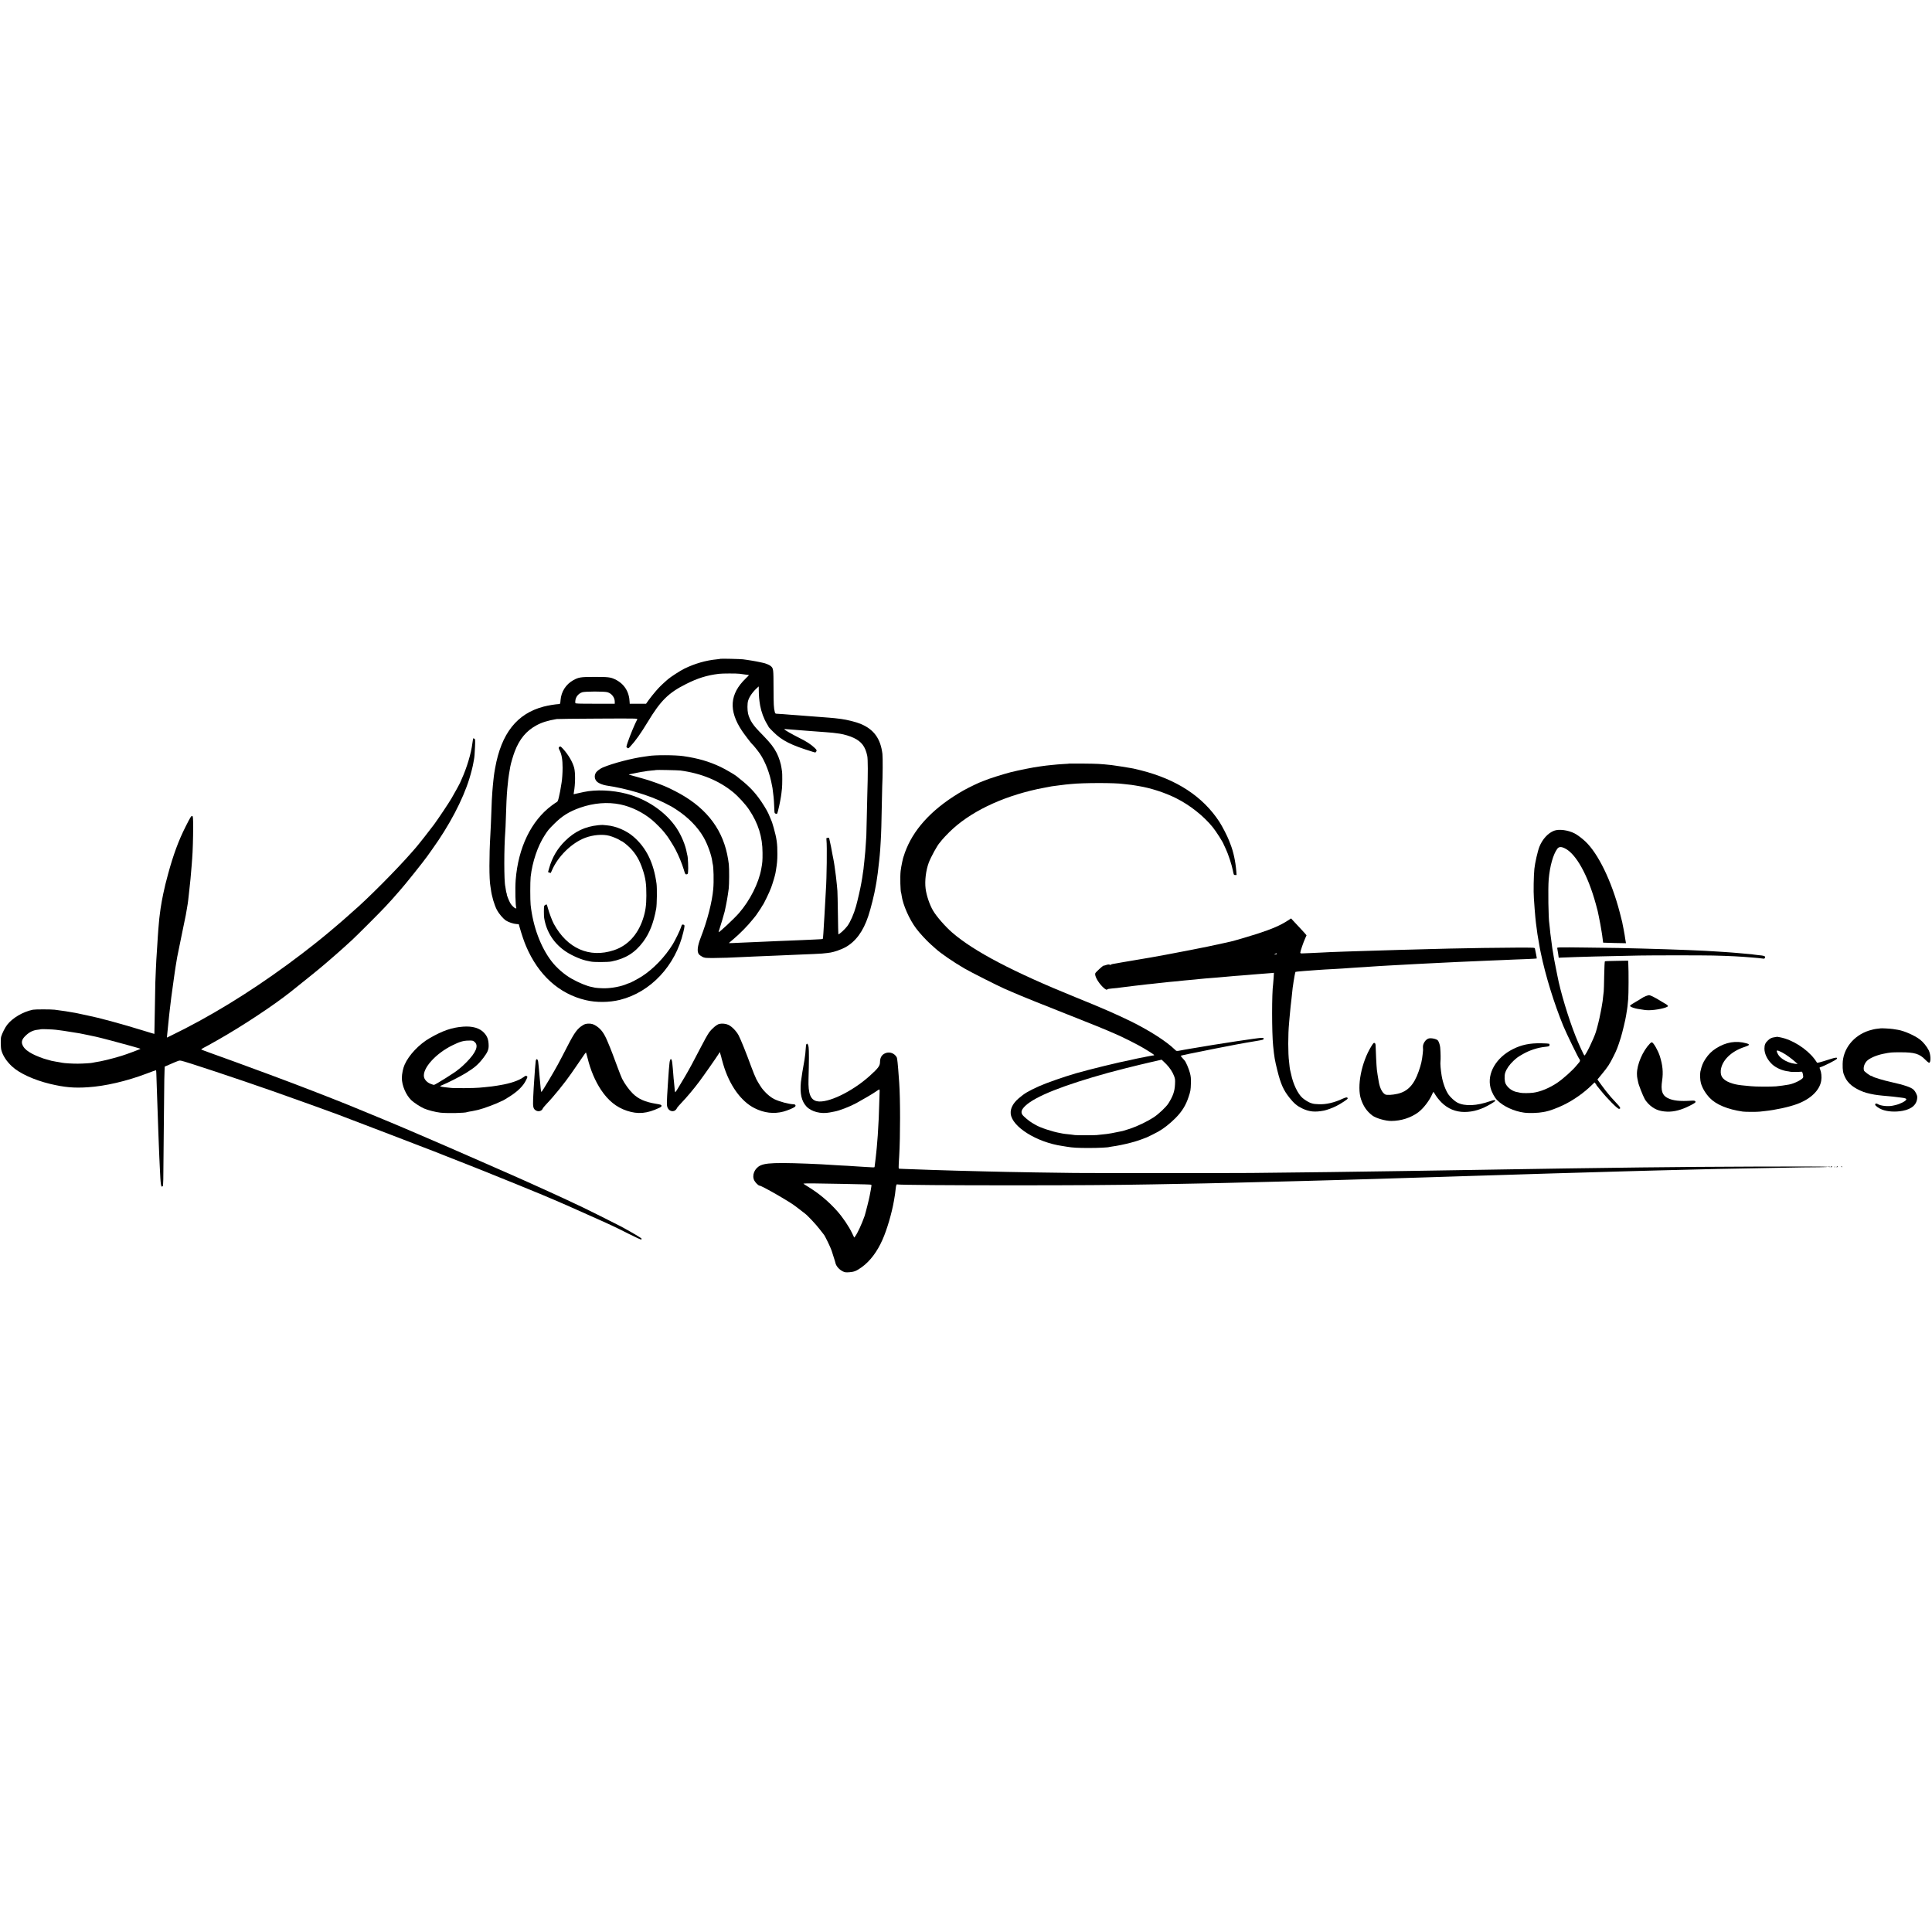 <?xml version="1.0" standalone="no"?>
<!DOCTYPE svg PUBLIC "-//W3C//DTD SVG 20010904//EN"
 "http://www.w3.org/TR/2001/REC-SVG-20010904/DTD/svg10.dtd">
<svg version="1.0" xmlns="http://www.w3.org/2000/svg"
 width="3875pt" height="3875pt" viewBox="0 0 3875 3875"
 preserveAspectRatio="xMidYMid meet">
<g transform="translate(0,3875) scale(0.1,-0.1)"
fill="#000000" stroke="none">
<path d="M14449 25536 c-2 -2 -34 -6 -70 -10 -219 -20 -446 -86 -654 -188 -82
-40 -276 -166 -330 -213 -127 -112 -165 -149 -239 -234 -46 -53 -109 -132
-141 -176 l-57 -80 -164 0 -164 0 -1 25 c-7 216 -108 376 -294 465 -89 43
-140 49 -430 48 -259 0 -303 -8 -407 -66 -149 -84 -241 -229 -255 -399 -5 -70
-8 -78 -27 -79 -83 -5 -215 -26 -311 -51 -536 -140 -850 -537 -974 -1233 -11
-60 -23 -135 -26 -165 -3 -30 -8 -71 -10 -90 -3 -19 -7 -64 -10 -100 -2 -36
-7 -90 -10 -120 -7 -88 -15 -232 -20 -410 -5 -147 -13 -342 -20 -455 -25 -419
-25 -895 1 -1030 2 -11 6 -38 9 -60 18 -141 68 -312 122 -417 39 -74 128 -178
182 -212 51 -33 148 -65 206 -69 l50 -4 18 -64 c39 -137 89 -286 128 -376 246
-579 662 -956 1194 -1082 213 -51 472 -49 690 5 614 153 1113 685 1270 1356
31 133 31 144 3 152 -28 7 -32 2 -48 -49 -20 -63 -114 -257 -166 -343 -157
-255 -389 -497 -621 -646 -73 -47 -241 -136 -256 -136 -5 0 -23 -6 -40 -14
-113 -50 -295 -86 -447 -88 -72 -1 -207 9 -219 17 -3 1 -22 6 -41 9 -89 14
-262 85 -405 166 -145 82 -301 217 -403 350 -219 285 -372 698 -419 1130 -10
97 -10 463 0 560 33 300 142 623 285 841 68 104 73 110 192 229 155 155 295
242 515 320 272 95 552 118 808 65 221 -46 455 -160 637 -313 67 -56 203 -193
239 -241 14 -20 32 -43 40 -51 28 -29 140 -206 190 -300 63 -121 129 -279 166
-402 27 -91 30 -96 54 -95 22 2 27 8 31 42 9 69 -2 323 -15 344 -2 4 -6 22 -9
41 -25 153 -109 355 -207 502 -216 323 -593 581 -1006 688 -283 73 -608 87
-853 35 -105 -22 -113 -24 -155 -34 -22 -6 -43 -11 -46 -11 -4 0 -3 20 2 43
29 156 31 387 5 487 -32 119 -115 260 -221 378 -52 56 -59 60 -81 37 -13 -12
-12 -20 10 -64 42 -83 60 -186 60 -351 0 -101 -9 -234 -20 -296 -2 -16 -9 -54
-14 -84 -5 -30 -12 -71 -15 -90 -3 -19 -15 -74 -26 -121 -16 -68 -25 -88 -42
-96 -12 -6 -58 -37 -102 -70 -412 -308 -671 -843 -722 -1493 -13 -167 -5 -533
13 -561 3 -5 -2 -9 -10 -9 -23 0 -83 57 -111 105 -24 40 -77 175 -69 175 2 0
-1 11 -6 25 -5 14 -12 46 -15 72 -4 27 -8 55 -10 63 -27 104 -27 769 0 1110 3
30 7 134 10 230 8 278 18 492 30 620 6 63 8 86 20 195 6 53 19 130 40 250 12
67 59 225 90 305 95 248 231 411 435 522 106 58 227 96 405 126 17 3 389 7
828 9 768 4 798 3 789 -14 -50 -94 -140 -310 -192 -461 -30 -90 -31 -94 -13
-108 25 -19 25 -19 66 25 105 113 208 259 349 491 258 427 415 583 766 759
236 119 418 176 661 206 64 9 361 9 417 1 110 -16 180 -26 186 -26 3 0 -25
-30 -64 -67 -324 -313 -348 -643 -75 -1053 45 -67 182 -247 198 -260 23 -18
119 -137 159 -195 112 -165 202 -401 244 -640 3 -16 8 -39 10 -50 2 -11 7 -51
11 -90 4 -38 9 -79 11 -90 4 -17 9 -115 17 -289 2 -34 6 -41 29 -47 25 -7 27
-5 43 60 9 36 19 77 22 91 2 14 8 44 14 68 5 23 12 59 15 78 3 20 7 44 9 53 3
17 13 94 20 166 6 55 7 294 1 325 -3 14 -8 48 -11 75 -9 78 -53 218 -95 299
-58 114 -124 199 -264 344 -151 155 -178 186 -228 259 -36 52 -71 132 -84 190
-16 71 -16 201 0 255 24 83 95 184 188 267 l26 23 1 -81 c1 -109 8 -192 27
-301 23 -127 74 -266 136 -368 21 -34 38 -65 38 -68 0 -2 39 -44 88 -92 179
-179 355 -267 808 -406 37 -11 43 -11 53 6 17 28 14 36 -31 79 -78 73 -166
130 -321 206 -137 69 -287 155 -287 167 0 3 19 3 43 1 74 -6 200 -16 267 -21
36 -2 88 -6 115 -9 28 -2 86 -7 130 -10 44 -3 105 -8 135 -10 30 -3 91 -7 135
-10 118 -8 182 -15 290 -31 84 -13 209 -50 280 -85 155 -74 230 -173 269 -357
15 -67 15 -368 2 -767 -3 -82 -8 -296 -11 -475 -3 -179 -7 -345 -9 -370 -2
-25 -7 -99 -11 -165 -3 -66 -8 -131 -10 -145 -2 -14 -6 -59 -10 -101 -3 -42
-7 -85 -9 -95 -2 -11 -7 -55 -11 -99 -4 -44 -8 -82 -10 -85 -1 -3 -6 -30 -9
-60 -4 -30 -8 -66 -11 -80 -2 -14 -11 -65 -20 -115 -17 -100 -71 -337 -105
-460 -42 -153 -115 -319 -175 -400 -50 -67 -169 -175 -180 -163 -2 2 -6 188
-9 413 -3 226 -8 430 -10 455 -2 25 -7 77 -10 115 -4 39 -9 88 -12 110 -2 22
-7 58 -9 80 -5 44 -15 117 -21 154 -2 13 -6 43 -9 65 -4 23 -8 48 -9 56 -2 8
-6 33 -10 55 -4 22 -11 60 -17 85 -5 25 -11 59 -14 75 -10 61 -17 95 -52 253
-4 18 -10 22 -27 18 -11 -3 -24 -6 -28 -6 -4 0 -4 -21 -1 -47 13 -101 5 -760
-12 -993 -2 -25 -6 -106 -10 -180 -4 -74 -9 -162 -11 -195 -2 -33 -6 -105 -9
-160 -3 -55 -7 -127 -10 -160 -2 -33 -7 -109 -10 -170 -4 -60 -9 -112 -11
-114 -7 -8 -33 -10 -179 -16 -77 -3 -176 -8 -220 -10 -44 -2 -154 -7 -245 -10
-91 -4 -203 -8 -250 -10 -47 -3 -148 -7 -225 -10 -77 -3 -180 -8 -230 -10 -49
-2 -155 -7 -235 -10 -80 -4 -180 -8 -222 -10 -43 -2 -78 -2 -78 0 0 1 39 36
88 76 129 108 292 274 387 394 22 27 45 55 50 61 6 6 16 20 23 30 6 11 35 52
62 92 28 40 50 75 50 79 0 3 6 14 14 22 24 27 142 271 174 361 35 97 77 239
86 290 3 19 8 49 11 65 20 120 27 191 27 316 2 202 -14 315 -74 527 -29 105
-36 123 -71 202 -11 25 -26 61 -34 80 -29 67 -127 226 -201 324 -119 158 -222
258 -447 434 -41 32 -229 140 -315 181 -231 109 -449 172 -743 215 -161 24
-580 25 -702 2 -11 -2 -42 -7 -70 -10 -249 -32 -645 -135 -845 -220 -48 -20
-116 -70 -136 -101 -42 -64 -29 -146 31 -193 33 -26 118 -59 176 -67 405 -59
862 -196 1169 -350 141 -71 142 -72 245 -139 228 -149 421 -346 538 -551 79
-137 158 -359 173 -480 2 -22 7 -46 9 -53 18 -50 25 -350 11 -502 -23 -263
-118 -633 -251 -975 -65 -167 -78 -278 -39 -332 11 -15 42 -39 70 -53 47 -24
57 -25 224 -25 153 1 360 7 595 20 39 2 138 6 220 10 287 11 381 15 485 20 58
3 161 7 230 10 69 3 172 7 230 10 58 3 168 7 245 10 140 6 226 12 274 20 14 2
46 7 71 10 68 10 217 62 290 102 210 114 363 320 465 628 54 162 125 451 150
605 3 19 10 58 15 85 8 45 18 113 25 171 11 83 25 209 30 259 4 33 8 78 10
100 5 41 14 169 20 285 10 160 16 380 21 695 3 187 7 372 9 410 10 170 13 577
4 645 -38 306 -171 490 -437 601 -95 39 -271 83 -394 99 -51 6 -106 13 -123
15 -16 2 -66 6 -110 10 -44 3 -102 8 -130 10 -52 4 -165 13 -275 21 -36 2 -87
6 -115 9 -27 3 -86 7 -130 10 -44 3 -100 7 -125 9 -74 7 -243 19 -278 20 -29
1 -34 5 -42 36 -21 84 -24 145 -25 480 -1 385 -2 392 -56 441 -25 22 -109 57
-158 65 -7 2 -34 7 -60 13 -25 6 -58 13 -74 15 -15 3 -53 10 -85 15 -31 6 -77
13 -102 16 -25 3 -61 8 -80 11 -40 6 -445 16 -451 10z m-2265 -670 c83 -24
146 -105 146 -188 l0 -43 -395 0 c-344 0 -395 2 -396 15 -10 97 46 183 137
215 56 19 443 20 508 1z m1461 -1570 c419 -56 774 -202 1058 -434 103 -84 249
-243 321 -351 184 -274 270 -549 270 -866 1 -156 -2 -197 -25 -320 -52 -290
-227 -636 -448 -890 -103 -117 -397 -392 -408 -381 -2 1 6 27 16 57 18 50 98
322 106 358 41 188 58 286 81 460 10 77 12 400 2 486 -5 50 -21 142 -34 205
-118 551 -463 968 -1048 1265 -78 40 -161 80 -186 89 -25 10 -58 24 -75 31
-33 15 -165 62 -265 95 -35 12 -138 41 -229 66 -90 24 -165 45 -168 47 -4 4
13 8 97 24 13 2 55 11 93 19 38 8 92 17 120 20 29 4 55 8 58 10 3 1 43 6 90
10 46 3 86 8 88 10 5 5 444 -4 486 -10z"/>
<path d="M9489 23938 c-3 -10 -9 -51 -14 -93 -25 -205 -111 -492 -216 -723
-16 -34 -29 -64 -29 -66 0 -7 -126 -238 -173 -316 -67 -113 -251 -388 -350
-525 -71 -97 -307 -397 -366 -465 -12 -14 -46 -52 -74 -85 -306 -352 -911
-960 -1205 -1210 -19 -16 -47 -41 -61 -55 -14 -14 -55 -50 -91 -80 -35 -30
-72 -62 -80 -70 -18 -17 -49 -43 -135 -115 -33 -27 -62 -52 -65 -55 -3 -3 -30
-25 -60 -50 -30 -25 -57 -47 -60 -50 -3 -3 -50 -41 -105 -85 -55 -44 -107 -86
-115 -92 -84 -69 -345 -268 -516 -393 -794 -582 -1584 -1064 -2358 -1438 l-68
-33 6 68 c4 37 9 86 11 108 2 22 7 67 10 100 7 70 12 122 19 185 3 25 8 68 11
95 3 28 10 84 15 125 5 41 12 98 15 125 9 75 44 331 55 400 5 33 12 80 15 105
8 61 22 143 49 305 4 20 95 467 101 495 9 38 66 318 71 345 2 17 11 66 19 110
8 44 17 100 21 125 3 25 7 56 9 70 2 14 6 54 10 90 4 36 8 76 10 90 12 88 40
378 50 525 4 50 8 110 10 135 10 115 19 415 19 613 0 179 -3 220 -15 228 -21
13 -37 -12 -137 -211 -140 -276 -247 -567 -351 -950 -27 -102 -52 -196 -55
-210 -3 -14 -7 -34 -10 -45 -44 -180 -85 -407 -101 -555 -3 -30 -8 -66 -10
-80 -2 -14 -7 -63 -10 -110 -4 -47 -8 -98 -10 -115 -2 -16 -7 -79 -10 -140 -4
-60 -8 -132 -10 -160 -2 -27 -6 -97 -10 -155 -3 -58 -8 -127 -10 -155 -2 -27
-7 -122 -10 -210 -4 -88 -8 -198 -10 -245 -2 -47 -6 -296 -10 -555 -4 -258 -8
-471 -9 -472 -1 -1 -96 27 -211 63 -456 141 -904 262 -1140 309 -11 3 -51 11
-90 19 -38 9 -82 18 -97 21 -16 3 -38 7 -50 10 -91 18 -300 50 -413 63 -78 9
-390 9 -435 0 -199 -41 -408 -163 -517 -303 -42 -55 -100 -168 -121 -240 -11
-39 -9 -215 4 -264 28 -111 103 -226 213 -329 148 -139 442 -274 766 -352 291
-69 478 -86 760 -67 344 22 774 122 1165 270 107 41 197 73 199 71 5 -4 6 -41
15 -329 4 -110 9 -254 11 -320 3 -66 7 -194 10 -285 3 -91 8 -221 10 -290 3
-69 8 -188 10 -265 3 -77 7 -187 10 -245 3 -58 7 -154 10 -215 16 -360 24
-410 57 -377 14 14 13 -37 23 1172 4 476 8 910 10 965 1 55 4 136 5 181 l3 81
81 35 c207 90 207 90 246 84 78 -12 1155 -370 1835 -609 455 -160 1144 -408
1311 -471 344 -130 1761 -673 1934 -741 291 -114 761 -299 875 -345 338 -134
1213 -490 1290 -524 17 -8 71 -31 120 -51 50 -20 108 -45 130 -55 22 -11 74
-33 115 -50 41 -17 94 -40 116 -50 23 -11 207 -93 410 -183 510 -227 546 -244
833 -389 159 -80 258 -125 264 -119 5 5 6 14 3 20 -10 15 -233 146 -416 244
-92 49 -748 377 -754 377 -2 0 -82 38 -178 84 -95 46 -315 148 -488 226 -173
79 -342 155 -375 170 -33 15 -98 44 -145 65 -47 21 -105 46 -128 57 -24 11
-213 94 -420 185 -208 91 -469 206 -582 255 -291 128 -621 271 -945 410 -154
66 -293 126 -310 133 -16 8 -101 44 -189 80 -216 91 -210 88 -216 90 -3 1 -23
9 -45 19 -43 19 -442 183 -690 284 -312 127 -1086 427 -1400 542 -77 28 -149
55 -160 60 -23 10 -78 30 -717 264 -174 63 -395 143 -490 177 -95 34 -176 65
-181 68 -4 4 16 19 45 34 59 30 115 61 293 162 484 274 1110 688 1455 962 345
274 596 478 711 578 25 22 72 63 104 90 32 28 63 55 69 60 6 6 31 28 56 49 59
51 206 184 295 266 96 89 575 568 660 661 125 134 169 184 225 249 30 35 62
72 70 80 79 85 488 596 550 687 8 12 52 73 96 135 345 480 614 990 747 1418
35 113 70 250 81 320 3 19 8 46 11 60 10 48 16 116 22 264 5 120 3 150 -8 157
-14 8 -28 12 -30 7z m-8369 -5842 c14 -2 52 -7 85 -11 32 -4 68 -9 80 -11 11
-2 79 -13 150 -24 159 -24 157 -24 335 -61 80 -17 152 -32 160 -34 60 -12 568
-146 690 -182 47 -14 110 -32 140 -40 30 -8 56 -16 58 -18 5 -5 -286 -114
-383 -143 -201 -61 -403 -110 -525 -127 -24 -4 -47 -8 -51 -10 -10 -7 -200
-19 -299 -19 -99 -1 -267 9 -310 18 -13 3 -42 8 -65 12 -37 5 -93 16 -154 28
-13 3 -38 10 -56 16 -18 6 -41 12 -51 14 -51 11 -207 72 -274 108 -97 51 -154
98 -186 154 -45 77 -31 136 53 215 74 71 150 107 243 116 30 3 57 8 60 10 5 6
258 -4 300 -11z"/>
<path d="M21448 23435 c-2 -2 -55 -6 -118 -9 -110 -7 -137 -9 -240 -20 -25 -3
-72 -8 -105 -11 -33 -3 -67 -8 -75 -10 -8 -2 -40 -7 -70 -10 -103 -12 -417
-75 -571 -114 -151 -39 -445 -132 -524 -167 -22 -10 -44 -19 -50 -20 -33 -7
-271 -121 -371 -178 -573 -326 -962 -724 -1145 -1171 -22 -54 -41 -105 -42
-114 -1 -9 -5 -20 -9 -26 -13 -22 -55 -219 -64 -305 -13 -109 -5 -413 10 -439
2 -3 7 -27 10 -53 25 -185 154 -478 292 -661 70 -94 212 -247 295 -320 36 -32
78 -70 93 -83 99 -92 357 -269 581 -399 130 -76 672 -349 800 -405 55 -24 123
-53 150 -65 118 -54 723 -298 1125 -455 429 -168 783 -312 953 -389 26 -11 68
-30 95 -42 62 -27 318 -156 357 -179 17 -10 46 -26 65 -36 71 -38 260 -157
260 -164 0 -3 -6 -7 -12 -8 -12 0 -49 -7 -153 -27 -16 -3 -37 -8 -45 -10 -8
-3 -33 -7 -55 -10 -22 -4 -56 -10 -75 -15 -19 -5 -47 -11 -63 -14 -15 -3 -35
-7 -45 -10 -9 -3 -28 -7 -42 -10 -190 -34 -823 -189 -1072 -261 -260 -76 -597
-194 -747 -261 -220 -100 -294 -144 -410 -244 -114 -98 -169 -205 -159 -308
25 -262 522 -573 1035 -647 21 -4 63 -10 93 -15 110 -19 220 -25 440 -25 192
0 392 10 410 20 3 2 30 6 60 10 88 11 246 43 370 76 113 29 191 56 323 108 26
10 178 86 224 112 113 63 232 157 349 273 130 131 208 256 263 424 39 116 43
137 47 277 2 100 -1 134 -20 206 -23 87 -81 222 -107 249 -36 38 -80 92 -77
95 4 5 300 67 421 89 12 2 78 16 147 30 69 14 136 28 150 30 363 71 539 104
590 112 19 3 49 8 65 11 17 3 89 15 160 27 115 19 130 24 130 41 0 22 -19 24
-115 12 -30 -4 -71 -10 -90 -12 -48 -6 -197 -28 -345 -50 -49 -8 -52 -8 -255
-40 -91 -14 -181 -28 -200 -31 -39 -6 -201 -32 -240 -40 -14 -2 -41 -7 -60
-10 -19 -3 -46 -7 -60 -10 -14 -2 -65 -11 -115 -19 -49 -9 -101 -18 -115 -20
-14 -3 -49 -9 -79 -15 -75 -14 -75 -14 -112 23 -161 158 -509 381 -879 563
-291 142 -576 267 -1105 481 -1249 506 -2040 921 -2475 1297 -140 121 -317
324 -386 442 -69 117 -131 301 -149 439 -20 155 5 365 62 520 41 112 177 360
223 405 3 3 23 28 44 55 22 28 88 97 146 155 398 394 1027 702 1770 864 63 13
132 27 152 30 21 3 57 10 80 15 24 6 64 12 90 15 26 3 78 10 115 15 38 5 95
12 128 16 33 3 80 8 105 10 249 26 891 26 1050 1 14 -3 54 -7 90 -10 62 -6 90
-10 155 -21 17 -3 46 -8 65 -11 236 -38 527 -132 748 -243 277 -138 552 -356
735 -581 71 -88 211 -308 222 -350 1 -3 19 -40 39 -83 50 -105 121 -321 143
-434 18 -91 19 -93 46 -93 l29 0 -6 78 c-16 197 -59 393 -116 537 -4 11 -18
47 -31 80 -32 85 -136 287 -194 375 -330 504 -852 847 -1570 1029 -66 17 -133
33 -150 36 -16 2 -41 7 -55 10 -49 10 -326 53 -385 60 -236 25 -280 27 -567
30 -153 1 -279 1 -280 0z m1945 -6030 c69 -71 124 -155 154 -233 23 -61 25
-76 20 -172 -7 -140 -40 -234 -133 -382 -46 -72 -194 -212 -294 -278 -125 -82
-326 -179 -476 -229 -66 -22 -132 -42 -145 -45 -13 -2 -55 -11 -94 -19 -99
-21 -173 -35 -225 -41 -68 -8 -160 -18 -205 -22 -61 -5 -407 -5 -435 0 -14 3
-52 7 -85 11 -100 10 -149 16 -165 20 -8 2 -31 7 -50 10 -150 26 -403 110
-485 161 -11 7 -40 23 -63 36 -60 32 -186 137 -208 173 -32 53 -14 104 64 178
204 190 758 410 1670 663 122 34 574 148 622 158 14 2 54 12 90 21 36 9 75 18
88 21 12 2 62 14 110 25 48 12 98 23 112 26 13 2 27 6 29 9 6 5 40 -25 104
-91z"/>
<path d="M12000 22199 c-262 -26 -470 -124 -661 -311 -159 -156 -261 -328
-325 -551 l-22 -78 25 -10 c13 -5 26 -9 27 -9 2 0 14 24 26 53 120 280 396
551 666 653 160 60 351 76 484 41 68 -18 176 -63 212 -88 14 -11 29 -19 32
-19 17 0 111 -74 171 -134 116 -117 192 -246 254 -432 60 -178 76 -295 75
-529 0 -195 -19 -322 -70 -473 -105 -314 -309 -531 -583 -621 -490 -161 -933
34 -1203 529 -33 60 -92 217 -117 309 -11 41 -22 75 -24 77 -9 10 -47 -11 -53
-29 -7 -21 -7 -194 0 -237 45 -285 200 -522 445 -682 126 -82 317 -163 432
-182 19 -3 45 -8 59 -12 58 -14 336 -13 410 1 282 55 475 174 640 396 128 172
209 379 261 664 15 80 19 412 7 500 -57 420 -205 722 -464 945 -140 121 -351
211 -529 226 -33 3 -71 6 -85 8 -14 1 -54 -1 -90 -5z"/>
<path d="M31170 22088 c-121 -46 -233 -168 -294 -320 -34 -85 -90 -329 -101
-443 -14 -138 -20 -455 -10 -590 14 -204 18 -259 30 -390 7 -75 17 -158 21
-179 2 -10 6 -44 10 -75 3 -31 8 -65 10 -76 2 -11 13 -74 24 -140 11 -66 22
-129 24 -140 2 -11 11 -56 20 -99 96 -462 264 -1005 451 -1463 61 -149 309
-658 325 -668 14 -9 12 -41 -2 -57 -7 -7 -31 -35 -53 -63 -80 -100 -270 -270
-392 -353 -155 -104 -335 -179 -478 -198 -79 -11 -227 -11 -265 -1 -19 5 -42
10 -50 11 -97 12 -197 82 -241 168 -24 47 -29 164 -9 222 26 79 84 161 165
238 71 66 90 79 189 136 136 78 299 131 451 146 28 2 58 8 68 11 19 8 23 40 6
51 -6 3 -77 8 -158 9 -228 4 -393 -30 -566 -117 -338 -169 -522 -487 -450
-773 22 -87 80 -197 133 -250 122 -124 335 -223 539 -251 97 -14 290 -8 383
11 14 3 38 8 53 10 75 14 235 73 352 130 207 100 415 247 573 403 l54 52 18
-22 c11 -13 19 -26 20 -30 0 -4 6 -13 13 -20 6 -7 39 -47 72 -88 129 -162 335
-370 366 -370 45 0 31 31 -53 118 -77 80 -150 164 -206 237 -12 17 -43 57 -68
90 -26 33 -59 79 -75 102 l-29 42 93 113 c117 142 149 192 230 353 64 127 85
182 146 375 29 93 95 366 106 445 4 22 8 54 11 70 2 17 7 41 9 55 5 26 8 54
22 205 8 92 10 560 2 693 l-4 74 -228 -4 c-126 -2 -233 -5 -238 -9 -5 -3 -11
-133 -14 -290 -2 -156 -7 -297 -9 -314 -3 -16 -8 -58 -11 -93 -3 -34 -8 -79
-11 -100 -12 -81 -36 -216 -39 -222 -2 -3 -6 -24 -10 -47 -9 -61 -62 -277 -87
-353 -47 -145 -205 -470 -229 -470 -10 0 -114 226 -177 385 -145 365 -306 898
-366 1217 -2 13 -16 80 -30 150 -14 71 -29 144 -32 164 -3 20 -8 46 -10 58 -2
11 -7 37 -9 56 -5 34 -13 83 -21 125 -1 11 -10 76 -19 145 -9 69 -18 136 -20
150 -2 14 -7 59 -10 100 -4 41 -9 82 -10 91 -19 99 -28 711 -13 889 23 269 90
506 174 618 32 41 78 43 152 6 224 -111 461 -538 620 -1119 17 -60 33 -121 36
-135 2 -14 12 -59 21 -100 20 -93 51 -260 59 -320 4 -25 9 -56 11 -70 2 -14 7
-52 11 -85 3 -33 7 -61 8 -62 1 -1 104 -4 230 -7 l228 -4 -6 36 c-3 21 -8 46
-10 57 -2 11 -7 42 -10 68 -8 51 -12 75 -21 117 -3 14 -7 36 -10 50 -3 14 -7
36 -10 50 -3 14 -7 35 -9 47 -3 11 -25 100 -50 197 -163 624 -431 1177 -689
1419 -69 65 -162 134 -217 162 -132 67 -312 90 -410 53z"/>
<path d="M25825 20284 c-142 -93 -313 -167 -605 -262 -148 -48 -485 -147 -532
-156 -13 -2 -75 -16 -138 -31 -114 -26 -282 -62 -330 -71 -14 -3 -68 -13 -120
-24 -52 -11 -106 -21 -120 -24 -14 -2 -36 -7 -50 -10 -14 -3 -36 -8 -50 -10
-14 -3 -72 -14 -130 -25 -236 -46 -534 -102 -670 -125 -173 -30 -541 -92 -590
-100 -19 -3 -46 -8 -60 -11 -25 -5 -60 -11 -114 -20 -16 -2 -32 -9 -35 -14 -4
-6 -12 -6 -21 -1 -14 9 -46 6 -80 -7 -15 -6 -26 -9 -46 -11 -18 -3 -158 -132
-166 -153 -18 -48 55 -181 150 -275 51 -50 85 -67 94 -45 2 4 42 11 89 15 47
4 95 8 106 10 11 3 44 7 74 10 30 4 70 9 89 11 19 2 58 7 85 10 28 3 61 8 75
10 14 2 52 7 85 10 33 3 74 8 90 10 96 12 126 16 180 20 33 3 94 10 135 15 41
5 104 12 140 15 36 3 76 7 90 10 14 2 63 7 110 10 47 3 92 8 100 10 8 2 51 6
95 10 44 4 94 8 110 10 17 2 66 7 110 10 44 4 87 8 95 10 8 1 56 6 105 10 112
8 174 13 250 20 129 12 153 14 225 20 41 3 91 8 110 10 19 2 80 7 135 10 55 3
111 8 125 10 14 2 66 7 115 10 50 4 106 8 125 10 19 2 78 7 130 10 52 3 110 8
128 10 l33 4 -6 -102 c-4 -56 -8 -112 -10 -124 -27 -174 -27 -968 0 -1238 23
-229 33 -287 86 -500 67 -269 122 -391 243 -543 89 -111 151 -164 251 -212
144 -69 257 -80 440 -45 59 12 181 57 250 93 96 49 225 135 225 148 0 32 -27
31 -99 -2 -168 -79 -336 -118 -480 -111 -100 5 -102 5 -166 26 -38 13 -118 62
-160 99 -94 81 -189 279 -230 480 -9 41 -17 78 -19 81 -2 3 -7 35 -11 71 -3
36 -8 79 -10 95 -22 161 -22 549 0 775 2 25 7 77 10 115 12 131 13 150 20 210
6 62 12 115 20 175 2 19 7 58 9 85 11 108 17 161 21 175 2 8 7 40 10 70 7 55
33 191 38 197 4 3 61 9 172 18 44 3 105 8 135 10 30 3 91 7 135 10 44 3 112 7
150 10 39 3 122 7 185 10 63 3 140 8 170 10 30 3 93 8 140 10 47 3 113 8 148
10 35 2 109 7 165 10 56 4 120 8 143 10 23 2 92 7 155 10 63 3 141 8 174 10
127 7 295 17 550 30 55 3 143 8 195 10 91 5 186 10 405 20 55 2 147 7 205 10
121 6 269 12 455 20 72 3 175 7 230 10 55 2 168 7 250 10 83 3 186 8 230 10
44 2 161 7 260 10 99 4 183 9 186 11 3 2 -2 43 -13 91 -10 48 -20 97 -22 108
-3 20 -10 20 -382 19 -343 -1 -956 -10 -1334 -19 -80 -2 -253 -6 -385 -10
-441 -11 -752 -20 -1390 -40 -99 -3 -241 -8 -315 -10 -193 -6 -428 -16 -480
-20 -25 -2 -121 -7 -215 -10 -93 -4 -172 -7 -175 -7 -21 -1 -30 4 -30 18 0 24
64 210 96 279 16 33 28 63 29 66 0 4 -51 61 -114 128 -62 66 -132 141 -155
166 l-41 45 -70 -46z m-215 -664 c0 -5 -6 -10 -14 -10 -8 0 -23 -3 -33 -6 -10
-3 -7 2 7 10 30 18 40 20 40 6z"/>
<path d="M31233 19733 c3 -10 11 -57 18 -105 l12 -87 90 4 c302 13 861 28
1527 40 272 5 1273 5 1475 0 335 -8 553 -19 790 -40 28 -2 79 -7 115 -10 36
-3 79 -8 97 -11 25 -5 34 -2 42 14 18 34 -10 45 -149 57 -36 4 -72 8 -80 10
-8 3 -49 7 -90 10 -41 4 -91 8 -110 10 -19 2 -69 7 -110 10 -41 3 -95 7 -120
10 -25 2 -88 7 -140 10 -52 3 -122 8 -155 10 -254 19 -840 42 -1510 60 -394
11 -513 13 -1118 20 -568 7 -589 6 -584 -12z"/>
<path d="M33008 18771 c-25 -10 -59 -27 -75 -39 -15 -11 -71 -45 -123 -75
-118 -70 -124 -75 -110 -92 11 -14 90 -41 145 -50 130 -22 167 -26 220 -27
145 0 368 46 389 81 6 9 -30 39 -64 55 -8 3 -46 27 -85 51 -93 59 -204 115
-230 115 -11 -1 -41 -9 -67 -19z"/>
<path d="M11696 18191 c-113 -67 -173 -147 -316 -427 -185 -359 -206 -398
-364 -666 -83 -141 -154 -254 -158 -250 -4 4 -10 34 -13 67 -12 132 -16 182
-20 215 -4 35 -11 116 -20 225 -3 33 -8 78 -11 100 -9 63 -43 69 -50 8 -8 -78
-20 -220 -29 -373 -3 -52 -8 -126 -11 -165 -2 -38 -7 -136 -11 -216 -7 -167 3
-203 62 -235 46 -25 109 -7 128 36 6 16 42 60 78 97 141 146 373 432 497 613
28 41 83 120 121 175 39 55 92 132 118 172 27 40 51 73 54 73 4 0 19 -51 34
-112 59 -241 151 -458 268 -635 146 -219 309 -351 522 -422 221 -73 403 -57
648 59 37 18 47 27 45 43 -3 18 -16 23 -108 38 -223 36 -359 97 -472 210 -75
75 -160 194 -211 294 -13 28 -55 131 -91 230 -96 259 -125 334 -146 385 -10
25 -36 86 -56 135 -65 154 -121 235 -211 298 -62 44 -108 59 -177 56 -39 -2
-70 -10 -100 -28z"/>
<path d="M14425 18213 c-52 -14 -145 -92 -204 -173 -27 -36 -108 -182 -181
-325 -107 -210 -227 -432 -305 -563 -126 -214 -187 -313 -191 -309 -7 7 -12
38 -18 123 -4 43 -8 90 -10 104 -3 14 -7 68 -11 120 -4 52 -8 109 -10 125 -2
17 -7 61 -10 100 -10 126 -49 123 -59 -5 -4 -41 -8 -95 -11 -120 -2 -25 -7
-88 -10 -140 -4 -52 -8 -120 -10 -150 -25 -381 -25 -423 -4 -470 33 -73 124
-90 169 -33 11 14 20 29 20 33 0 4 40 50 89 102 109 114 245 276 355 423 95
127 336 472 382 545 l31 50 11 -38 c14 -45 22 -74 27 -99 2 -10 15 -58 30
-107 123 -419 356 -746 630 -883 191 -96 386 -119 579 -68 73 19 199 71 227
94 27 21 16 51 -20 52 -99 3 -291 54 -396 106 -55 28 -133 89 -180 142 -16 19
-35 39 -41 45 -24 25 -95 136 -134 210 -22 44 -70 161 -106 260 -93 257 -207
539 -250 621 -47 86 -135 177 -206 210 -51 24 -128 31 -183 18z"/>
<path d="M9285 18158 c-223 -17 -404 -79 -665 -229 -214 -123 -420 -340 -505
-534 -31 -68 -55 -187 -55 -266 0 -149 80 -338 188 -444 49 -48 182 -135 257
-168 81 -35 232 -73 330 -84 144 -15 504 -7 535 12 3 2 21 6 40 9 19 3 44 7
55 9 58 12 101 21 110 23 6 2 20 5 31 8 79 17 363 123 426 158 13 7 25 13 28
13 20 5 82 40 180 104 151 99 252 200 305 305 38 75 39 79 21 92 -17 12 -24
10 -65 -20 -95 -69 -264 -127 -473 -161 -18 -3 -44 -8 -58 -10 -38 -8 -176
-25 -250 -31 -36 -3 -85 -7 -110 -10 -85 -9 -505 -13 -565 -4 -33 4 -87 10
-120 13 -33 3 -70 10 -83 14 -21 8 -17 11 35 32 103 42 355 170 459 234 186
114 256 175 364 316 79 105 102 159 101 238 -1 116 -25 184 -88 254 -89 99
-235 142 -428 127z m233 -305 c88 -74 32 -212 -168 -414 -47 -47 -103 -99
-125 -115 -22 -16 -42 -32 -45 -35 -24 -30 -452 -299 -476 -299 -7 0 -38 10
-69 22 -66 25 -121 83 -131 137 -33 173 235 471 570 635 148 73 217 93 321 95
85 2 92 0 123 -26z"/>
<path d="M37717 18124 c-1 -1 -32 -4 -70 -8 -37 -3 -109 -20 -160 -36 -312
-100 -524 -368 -529 -667 -2 -131 7 -185 47 -268 62 -129 176 -220 370 -295
60 -24 206 -56 290 -65 33 -3 74 -8 90 -10 17 -2 66 -7 110 -10 44 -4 91 -8
105 -10 41 -6 102 -14 163 -20 76 -8 108 -20 101 -39 -13 -33 -123 -89 -219
-111 -16 -4 -39 -9 -50 -11 -92 -21 -246 -5 -301 31 -30 19 -54 14 -54 -12 0
-20 74 -73 136 -97 108 -43 269 -53 413 -26 192 35 295 132 295 277 0 39 -37
112 -73 147 -50 48 -186 94 -441 151 -158 34 -376 100 -385 116 -4 5 -13 9
-22 9 -22 0 -141 87 -147 108 -17 55 3 130 52 186 51 58 192 121 337 150 144
29 158 30 345 30 278 1 378 -29 493 -146 40 -41 74 -67 82 -64 37 14 30 168
-10 249 -41 81 -113 169 -179 219 -109 82 -316 173 -441 193 -22 3 -67 10
-100 16 -49 8 -241 18 -248 13z"/>
<path d="M35638 17955 c-2 -2 -21 -5 -43 -8 -60 -8 -90 -22 -133 -62 -54 -48
-73 -92 -73 -167 0 -109 64 -235 164 -323 73 -64 190 -116 292 -130 27 -3 52
-8 56 -10 9 -6 178 -7 215 -1 29 4 31 3 43 -44 7 -27 10 -59 6 -70 -13 -41
-177 -124 -285 -143 -76 -14 -185 -29 -260 -36 -90 -8 -424 -7 -500 3 -25 3
-76 8 -115 11 -115 10 -183 21 -247 40 -182 53 -256 133 -245 262 18 199 207
387 477 474 104 34 114 52 38 73 -209 59 -412 25 -611 -102 -84 -53 -150 -118
-210 -209 -53 -79 -78 -143 -103 -258 -11 -50 -5 -176 11 -230 29 -101 92
-206 177 -296 127 -133 359 -230 663 -274 49 -7 285 -8 340 -1 22 3 67 7 99
11 209 21 488 81 651 142 272 100 453 276 483 468 12 75 3 167 -22 227 -15 36
-15 37 7 44 77 24 317 145 328 167 19 34 -22 31 -150 -11 -186 -60 -245 -75
-249 -64 -2 6 -25 39 -51 74 -156 204 -442 385 -683 432 -37 8 -68 12 -70 11z
m108 -315 c69 -34 211 -138 284 -208 l25 -24 -60 7 c-79 9 -176 46 -239 92
-59 42 -85 72 -108 124 -28 62 -10 64 98 9z"/>
<path d="M28654 17921 c-62 -18 -120 -107 -114 -176 4 -44 3 -63 -4 -125 -15
-140 -32 -217 -82 -359 -93 -269 -221 -404 -427 -450 -102 -23 -213 -29 -244
-12 -57 30 -106 125 -128 246 -20 116 -35 207 -39 248 -8 65 -23 368 -25 474
-1 41 -5 55 -20 63 -17 9 -25 1 -65 -63 -200 -321 -296 -812 -207 -1068 48
-141 118 -241 226 -323 71 -54 264 -110 380 -109 197 1 392 63 540 173 104 77
228 239 283 370 10 22 19 40 22 40 3 -1 23 -31 45 -68 22 -37 75 -102 118
-145 126 -125 282 -189 457 -190 180 0 351 52 538 165 45 27 82 53 82 58 0 21
-26 20 -98 -5 -275 -97 -509 -107 -662 -30 -51 26 -138 105 -177 161 -60 87
-114 235 -138 379 -19 115 -30 245 -24 285 6 42 4 174 -5 280 -4 50 -29 124
-48 143 -31 31 -136 52 -184 38z"/>
<path d="M33090 17817 c-143 -149 -257 -415 -258 -601 0 -37 4 -82 9 -98 5
-17 11 -50 15 -72 6 -46 92 -266 131 -337 13 -26 46 -68 71 -94 106 -108 216
-155 377 -161 145 -5 288 33 465 123 103 53 118 66 101 86 -9 11 -28 14 -74
11 -229 -16 -373 -1 -478 52 -111 55 -142 152 -112 350 25 168 11 314 -48 497
-36 109 -121 258 -155 271 -8 3 -28 -9 -44 -27z"/>
<path d="M16173 17807 c-5 -7 -10 -39 -11 -72 -2 -58 -17 -194 -27 -245 -22
-113 -65 -379 -71 -440 -23 -234 12 -387 112 -494 98 -104 290 -153 464 -119
36 7 80 15 98 19 95 16 309 99 438 169 144 79 331 189 389 230 33 23 64 43 70
44 5 0 9 -14 8 -32 -2 -95 -15 -490 -18 -542 -10 -181 -17 -305 -20 -350 -9
-114 -17 -212 -20 -245 -2 -19 -6 -64 -10 -100 -3 -36 -8 -76 -10 -90 -2 -14
-6 -52 -10 -85 -3 -33 -8 -69 -10 -80 -2 -11 -4 -25 -4 -31 -1 -5 -13 -9 -28
-8 -16 1 -82 5 -149 8 -66 4 -145 9 -175 11 -128 9 -241 16 -339 20 -58 3
-132 7 -165 10 -220 17 -757 38 -980 38 -258 0 -372 -12 -453 -49 -118 -55
-177 -197 -123 -302 21 -41 83 -102 104 -102 45 0 626 -334 730 -420 11 -9
132 -102 182 -140 57 -43 229 -227 295 -315 41 -55 78 -102 82 -105 18 -14
139 -263 158 -325 11 -38 32 -104 46 -145 14 -41 27 -86 30 -100 13 -63 75
-134 148 -170 43 -20 57 -22 133 -17 95 7 142 26 248 102 164 118 308 308 414
548 90 201 188 534 231 785 22 124 24 141 36 252 6 60 18 85 35 74 17 -10
1105 -19 2359 -18 1180 0 2013 5 2755 19 602 11 919 17 1065 20 91 2 291 7
445 10 615 14 692 16 1230 31 105 3 262 7 350 9 191 5 540 14 720 20 72 2 225
7 340 10 116 3 273 8 350 10 138 5 314 10 635 20 91 2 237 7 325 10 88 3 232
8 320 10 191 6 424 13 630 20 148 5 314 10 655 20 96 3 238 7 315 10 77 2 221
7 320 10 99 3 245 8 325 10 168 6 424 13 695 20 105 3 258 7 340 10 83 2 236
7 340 10 105 3 269 7 365 10 96 3 263 7 370 10 107 2 285 7 395 10 517 14
1019 25 1890 40 626 12 741 13 945 14 107 1 190 5 183 9 -19 12 -2446 4 -3743
-13 -603 -8 -1237 -16 -1490 -20 -270 -4 -620 -10 -1275 -20 -181 -3 -454 -7
-605 -10 -151 -3 -435 -7 -630 -10 -195 -3 -479 -7 -630 -10 -993 -16 -2240
-32 -3190 -41 -499 -4 -3143 -4 -3545 0 -488 6 -1164 16 -1350 21 -93 2 -291
7 -440 10 -370 9 -831 21 -1075 30 -344 12 -502 18 -560 20 -36 2 -75 4 -87 4
-24 1 -24 -7 -8 256 23 392 23 1147 0 1470 -6 87 -17 235 -20 270 -20 229 -21
232 -46 264 -58 73 -156 92 -237 45 -54 -32 -81 -86 -82 -164 0 -78 -35 -124
-210 -282 -354 -317 -843 -551 -1055 -505 -129 28 -178 153 -169 437 10 351
11 587 2 647 -9 60 -27 84 -45 60z m712 -2802 c193 -4 403 -8 468 -10 65 -1
121 -5 124 -9 4 -4 -1 -48 -11 -99 -10 -50 -20 -105 -23 -121 -9 -57 -84 -351
-102 -406 -53 -152 -144 -350 -189 -408 l-19 -24 -42 88 c-66 138 -186 315
-299 443 -176 198 -375 363 -604 501 -43 26 -76 49 -73 51 6 6 339 4 770 -6z"/>
<path d="M36680 15350 c0 -5 5 -10 11 -10 5 0 7 5 4 10 -3 6 -8 10 -11 10 -2
0 -4 -4 -4 -10z"/>
<path d="M36720 15350 c-12 -8 -10 -10 8 -10 13 0 20 4 17 10 -7 12 -6 12 -25
0z"/>
<path d="M36840 15350 c-13 -8 -12 -10 3 -10 9 0 17 5 17 10 0 12 -1 12 -20 0z"/>
<path d="M36930 15350 c0 -5 5 -10 11 -10 5 0 7 5 4 10 -3 6 -8 10 -11 10 -2
0 -4 -4 -4 -10z"/>
<path d="M36788 15343 c6 -2 18 -2 25 0 6 3 1 5 -13 5 -14 0 -19 -2 -12 -5z"/>
</g>
</svg>
